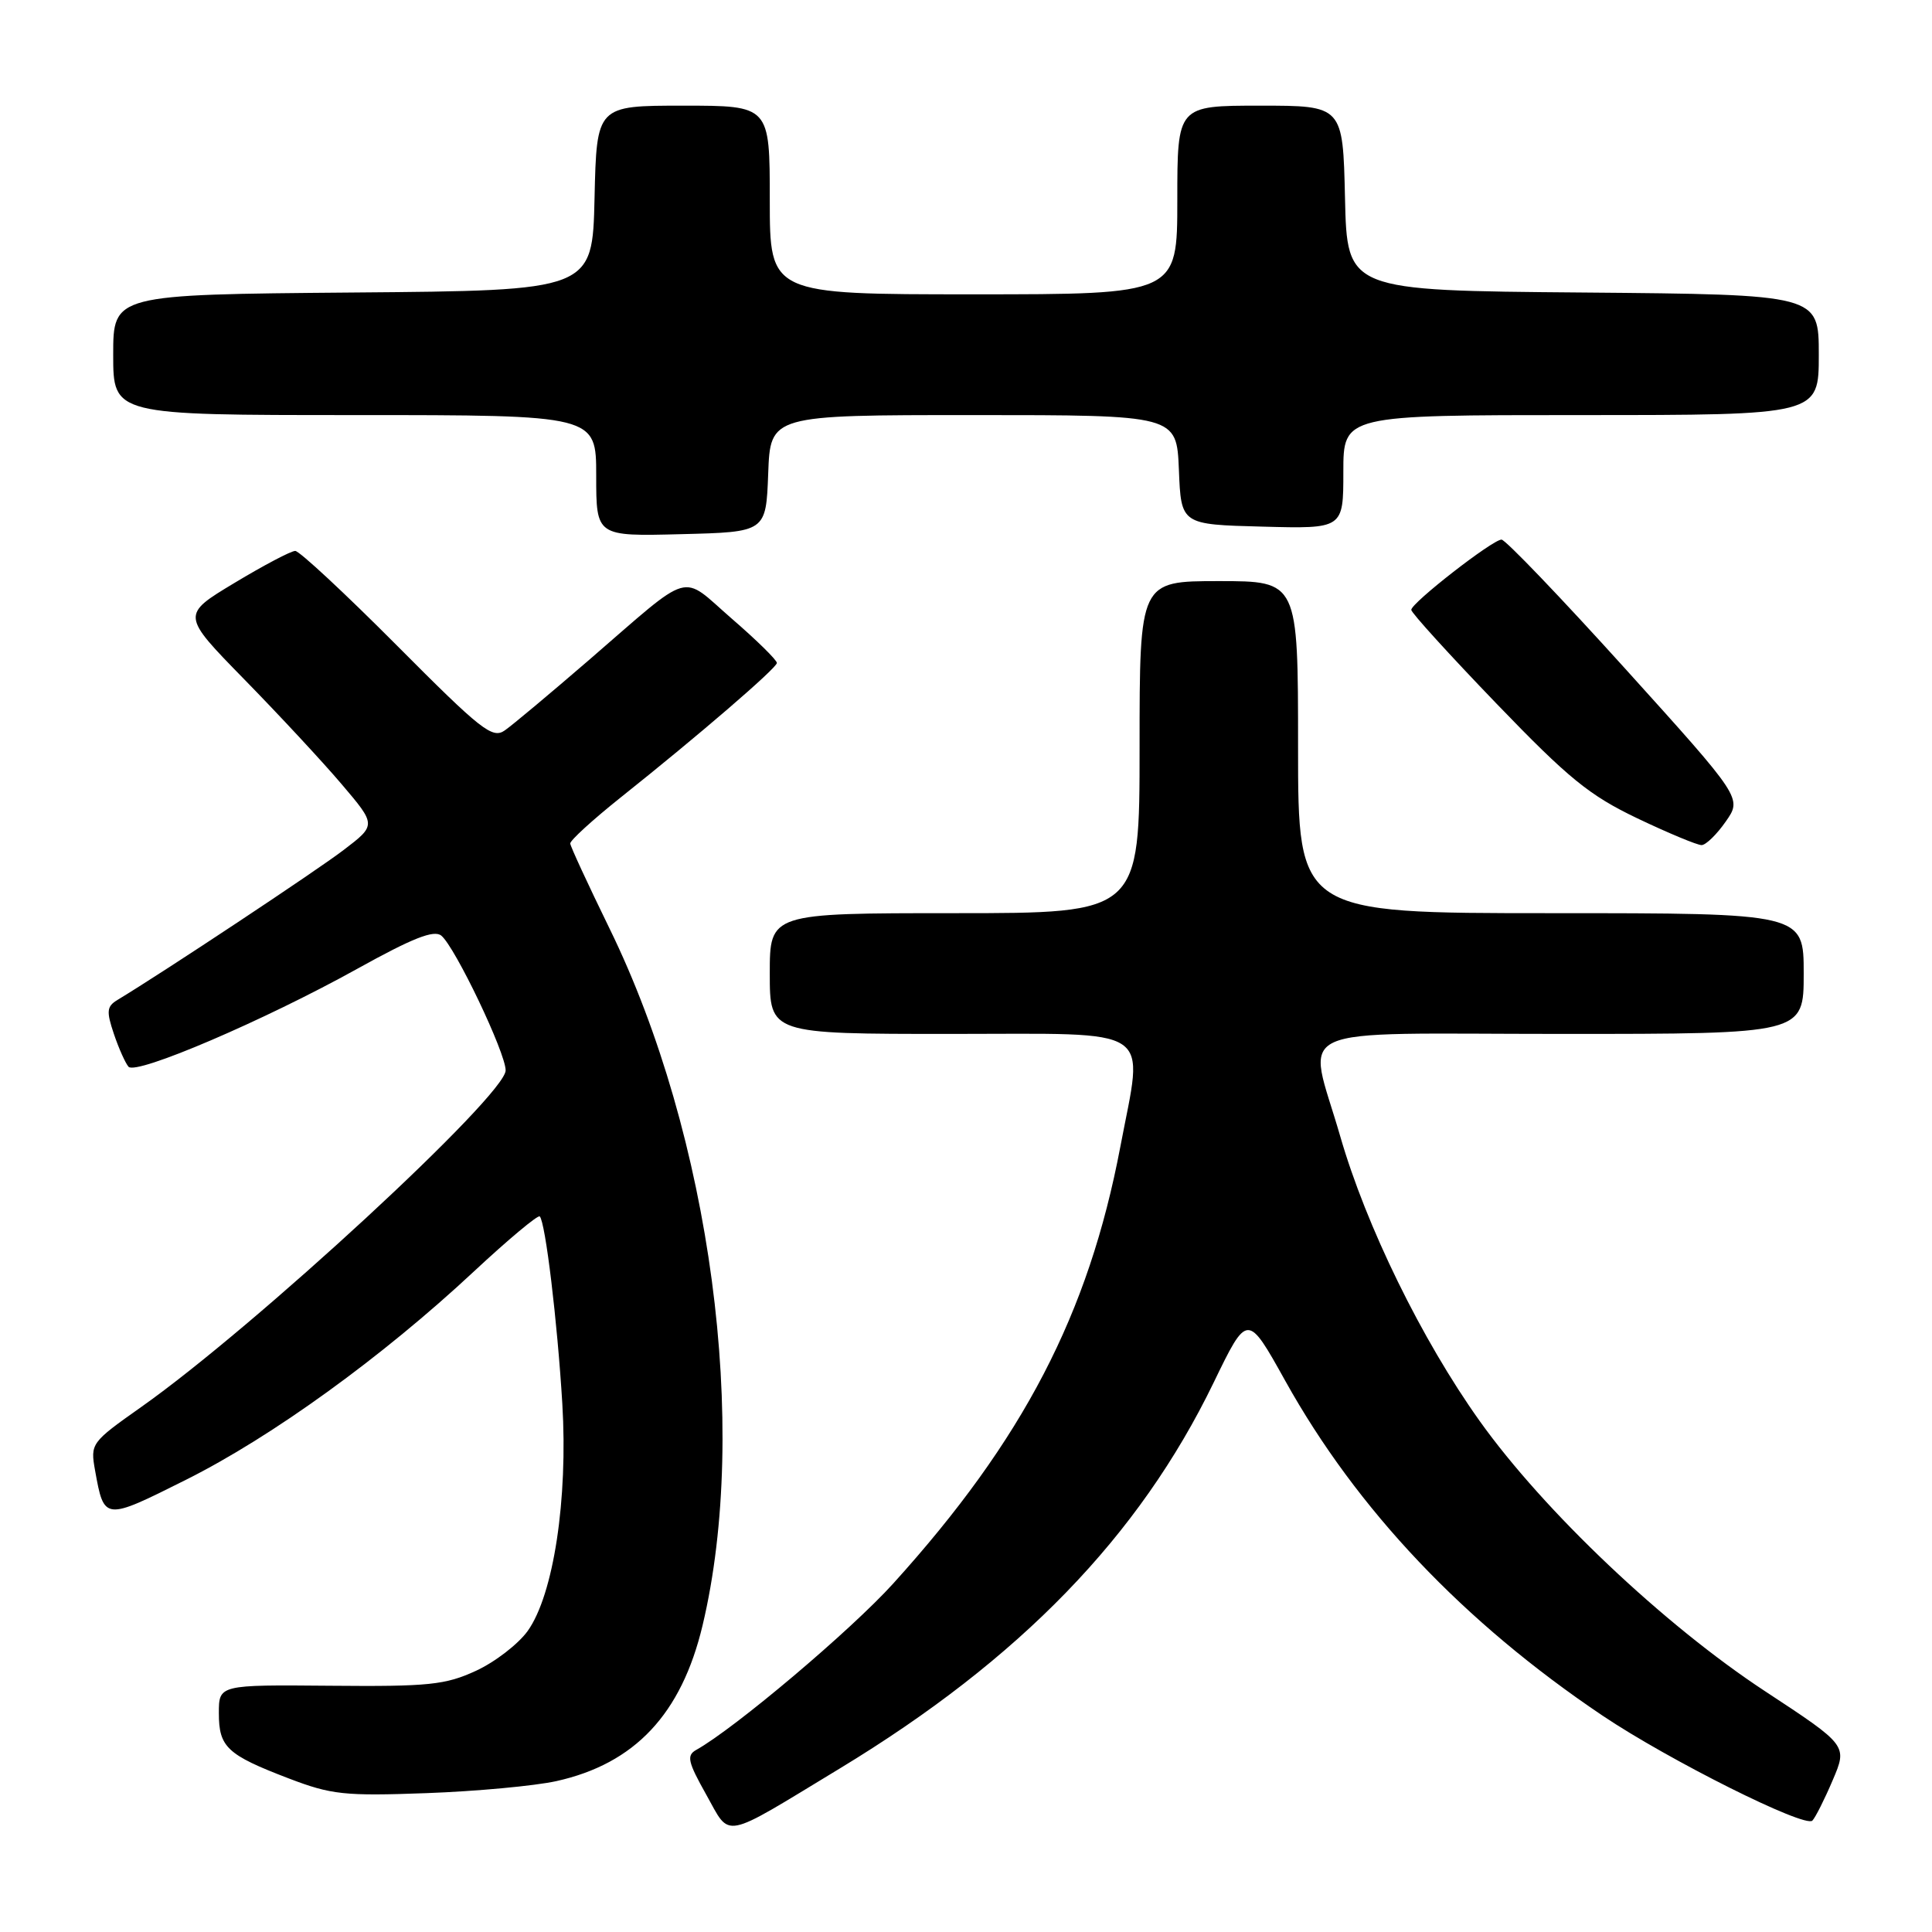 <?xml version="1.0" encoding="UTF-8" standalone="no"?>
<!DOCTYPE svg PUBLIC "-//W3C//DTD SVG 1.1//EN" "http://www.w3.org/Graphics/SVG/1.1/DTD/svg11.dtd" >
<svg xmlns="http://www.w3.org/2000/svg" xmlns:xlink="http://www.w3.org/1999/xlink" version="1.1" viewBox="0 0 256 256">
 <g >
 <path fill="currentColor"
d=" M 111.28 234.33 C 135.16 219.85 150.95 203.55 160.80 183.23 C 165.29 173.96 165.29 173.96 170.30 182.96 C 179.80 200.03 193.94 214.95 212.33 227.32 C 221.09 233.21 239.16 242.25 240.15 241.24 C 240.55 240.83 241.76 238.43 242.84 235.89 C 244.81 231.28 244.81 231.28 233.87 224.09 C 220.46 215.28 204.59 200.24 196.05 188.27 C 188.39 177.52 181.02 162.47 177.58 150.54 C 173.23 135.45 169.87 137.00 207.00 137.00 C 239.00 137.00 239.00 137.00 239.00 129.00 C 239.00 121.00 239.00 121.00 205.50 121.00 C 172.00 121.00 172.00 121.00 172.00 99.00 C 172.00 77.00 172.00 77.00 161.50 77.00 C 151.00 77.00 151.00 77.00 151.00 99.00 C 151.00 121.00 151.00 121.00 126.50 121.00 C 102.00 121.00 102.00 121.00 102.00 129.00 C 102.00 137.00 102.00 137.00 126.00 137.00 C 153.46 137.00 151.53 135.71 148.45 151.95 C 144.24 174.13 135.59 190.78 118.37 209.81 C 112.78 216.00 97.37 229.02 92.24 231.88 C 90.95 232.61 91.15 233.47 93.57 237.78 C 96.88 243.66 95.42 243.94 111.28 234.33 Z  M 73.71 236.01 C 84.12 233.70 90.29 227.13 93.09 215.39 C 99.36 189.08 94.20 150.50 80.75 123.00 C 77.93 117.22 75.59 112.17 75.56 111.77 C 75.53 111.37 78.53 108.63 82.24 105.67 C 92.59 97.43 102.87 88.57 102.94 87.85 C 102.97 87.49 100.29 84.85 96.98 81.99 C 90.03 75.96 92.02 75.38 77.99 87.50 C 72.89 91.90 67.90 96.08 66.89 96.78 C 65.25 97.94 63.77 96.77 52.59 85.53 C 45.73 78.64 39.67 73.00 39.12 73.00 C 38.56 73.00 34.94 74.91 31.07 77.24 C 24.02 81.48 24.02 81.48 32.34 89.99 C 36.92 94.67 42.74 100.93 45.27 103.91 C 49.87 109.32 49.87 109.32 45.53 112.63 C 41.95 115.37 21.72 128.78 15.56 132.50 C 14.14 133.36 14.08 134.00 15.09 137.00 C 15.74 138.93 16.62 140.88 17.03 141.35 C 18.05 142.48 35.06 135.19 47.34 128.37 C 54.69 124.29 57.51 123.18 58.48 123.98 C 60.32 125.51 67.00 139.50 67.00 141.83 C 67.00 145.12 33.79 175.80 18.72 186.43 C 12.05 191.14 11.96 191.27 12.60 194.86 C 13.80 201.51 13.80 201.51 24.64 196.08 C 36.04 190.38 50.66 179.80 62.79 168.48 C 67.35 164.23 71.28 160.95 71.52 161.18 C 72.27 161.94 73.85 175.06 74.51 186.00 C 75.27 198.66 73.35 211.30 69.93 216.10 C 68.69 217.83 65.62 220.21 63.09 221.38 C 59.01 223.26 56.85 223.49 43.75 223.37 C 29.00 223.24 29.00 223.24 29.00 227.00 C 29.00 231.51 30.08 232.52 38.26 235.65 C 43.91 237.81 45.64 238.00 56.50 237.60 C 63.10 237.36 70.85 236.64 73.71 236.01 Z  M 228.67 108.86 C 230.84 105.76 230.84 105.76 215.37 88.63 C 206.86 79.21 199.47 71.50 198.96 71.50 C 197.78 71.50 187.00 79.89 187.00 80.81 C 187.00 81.19 192.06 86.76 198.25 93.19 C 207.86 103.17 210.59 105.39 216.97 108.44 C 221.08 110.40 224.91 111.99 225.47 111.98 C 226.04 111.97 227.48 110.57 228.67 108.86 Z  M 101.79 62.75 C 102.08 55.00 102.08 55.00 129.00 55.00 C 155.91 55.00 155.91 55.00 156.21 62.25 C 156.50 69.50 156.50 69.50 167.25 69.78 C 178.00 70.07 178.00 70.07 178.00 62.53 C 178.00 55.00 178.00 55.00 209.50 55.00 C 241.00 55.00 241.00 55.00 241.00 47.01 C 241.00 39.03 241.00 39.03 209.75 38.76 C 178.50 38.50 178.50 38.50 178.22 26.25 C 177.94 14.00 177.94 14.00 166.97 14.00 C 156.00 14.00 156.00 14.00 156.00 26.50 C 156.00 39.00 156.00 39.00 129.00 39.00 C 102.00 39.00 102.00 39.00 102.00 26.50 C 102.00 14.00 102.00 14.00 90.53 14.00 C 79.06 14.00 79.06 14.00 78.78 26.25 C 78.50 38.50 78.50 38.50 46.75 38.76 C 15.00 39.03 15.00 39.03 15.00 47.01 C 15.00 55.00 15.00 55.00 47.00 55.00 C 79.00 55.00 79.00 55.00 79.00 63.03 C 79.00 71.07 79.00 71.07 90.25 70.78 C 101.50 70.50 101.50 70.50 101.79 62.75 Z "/>
</g>
</svg>